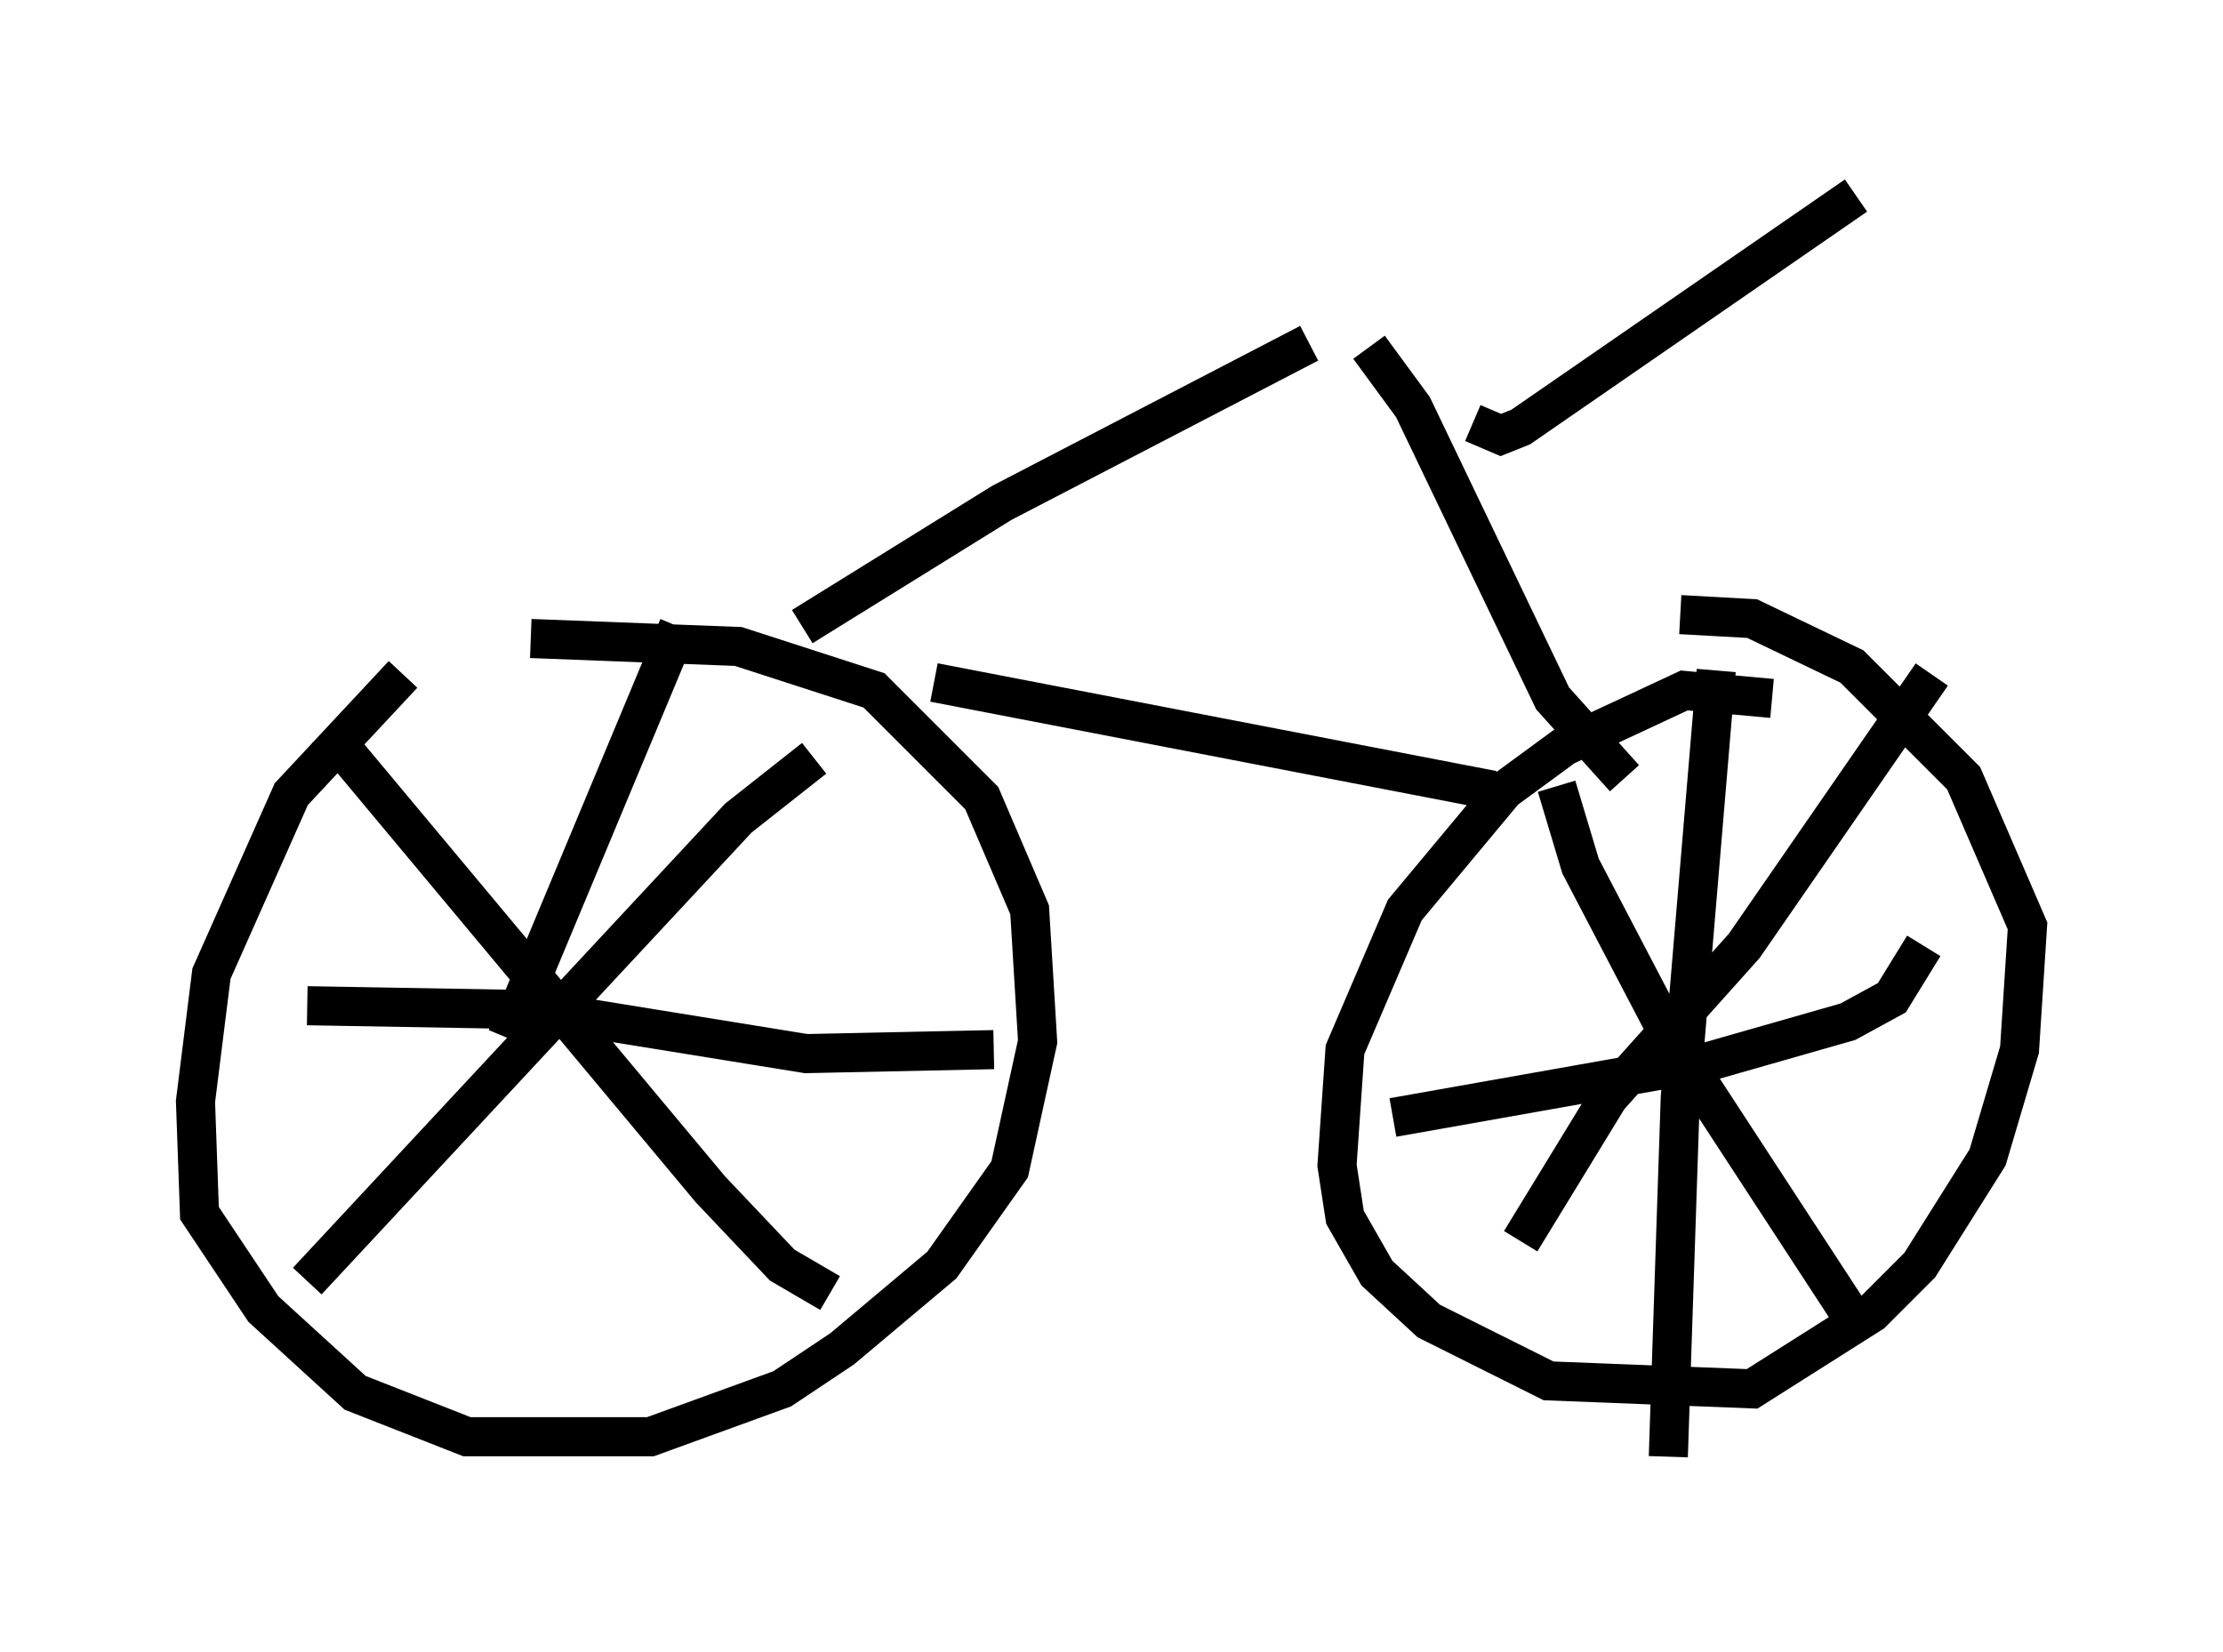 <?xml version="1.0" encoding="utf-8" ?>
<svg baseProfile="full" height="42.259" version="1.1" width="56.857" xmlns="http://www.w3.org/2000/svg" xmlns:ev="http://www.w3.org/2001/xml-events" xmlns:xlink="http://www.w3.org/1999/xlink"><defs /><rect fill="white" height="42.259" width="56.857" x="0" y="0" /><path d="M12.656, 16.331 m-2.348, 0.919 l-2.858, 3.063 -2.042, 4.594 l-0.408, 3.267 0.102, 2.858 l1.633, 2.45 2.348, 2.144 l2.858, 1.123 4.696, 0.0 l3.369, -1.225 1.531, -1.021 l2.552, -2.144 1.735, -2.45 l0.715, -3.267 -0.204, -3.369 l-1.225, -2.858 -2.756, -2.756 l-3.471, -1.123 -5.308, -0.204 m3.777, -0.306 l-4.39, 10.515 m-4.594, -7.861 l9.8, 11.74 1.838, 1.94 l1.225, 0.715 m-0.408, -13.679 l-1.94, 1.531 -11.025, 11.842 m0.0, -7.044 l5.819, 0.102 6.942, 1.123 l4.798, -0.102 m19.906, -8.983 l-2.246, -0.204 -3.063, 1.429 l-1.531, 1.123 -2.552, 3.063 l-1.531, 3.573 -0.204, 2.96 l0.204, 1.327 0.817, 1.429 l1.327, 1.225 3.063, 1.531 l5.206, 0.204 3.063, -1.94 l1.225, -1.225 1.735, -2.756 l0.817, -2.756 0.204, -3.165 l-1.633, -3.777 -2.858, -2.858 l-2.552, -1.225 -1.838, -0.102 m0.919, 1.429 l-0.919, 10.923 -0.306, 9.188 m-7.044, -8.677 l8.065, -1.429 3.573, -1.021 l1.123, -0.613 0.817, -1.327 m-9.392, -4.083 l0.613, 2.042 2.348, 4.492 l4.798, 7.35 m1.838, -16.742 l-4.798, 6.942 -3.471, 3.879 l-2.246, 3.675 m-15.006, -14.292 l14.292, 2.756 m-17.661, -4.185 l5.104, -3.165 7.861, -4.083 m1.531, 0.102 l1.123, 1.531 3.573, 7.452 l1.838, 2.042 m-3.879, -9.086 l0.715, 0.306 0.51, -0.204 l8.575, -5.921 " fill="none" stroke="black" stroke-width="1" /></svg>
